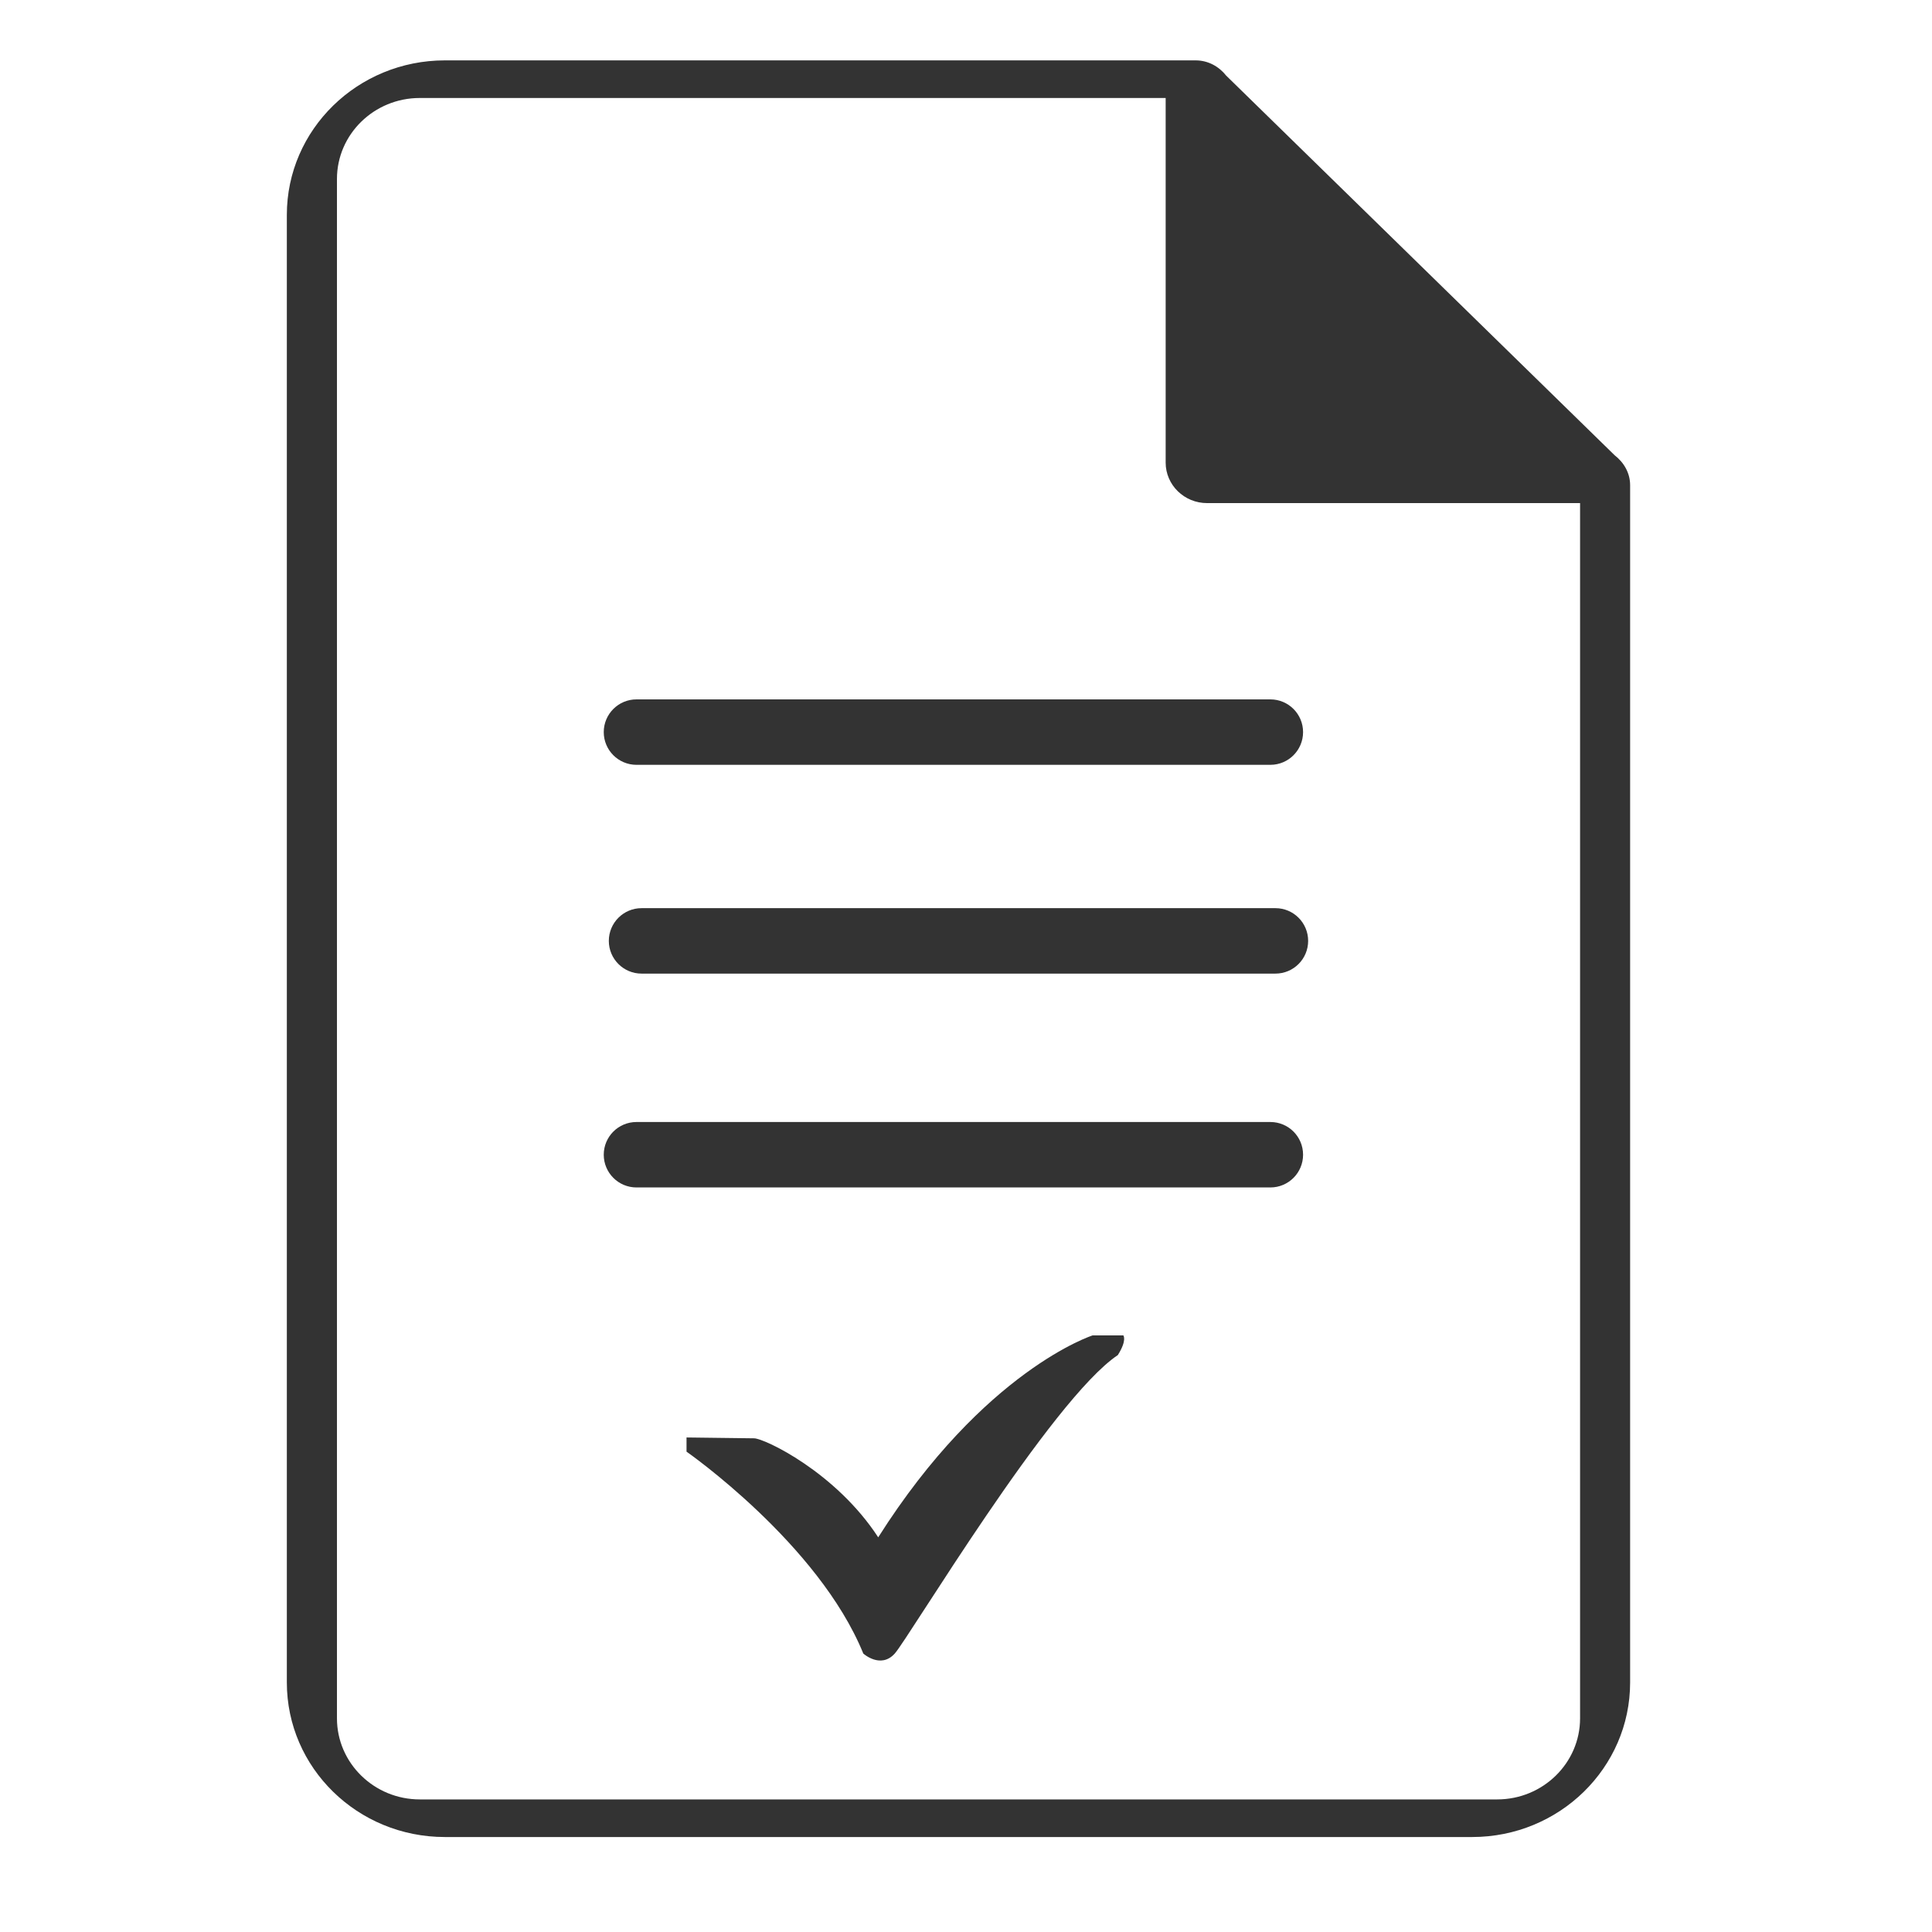 <?xml version="1.0" encoding="utf-8"?>
<!-- Generator: Adobe Illustrator 15.1.0, SVG Export Plug-In . SVG Version: 6.00 Build 0)  -->
<!DOCTYPE svg PUBLIC "-//W3C//DTD SVG 1.1//EN" "http://www.w3.org/Graphics/SVG/1.1/DTD/svg11.dtd">
<svg version="1.1"
	 id="svg3117" sodipodi:docname="icon.svg" inkscape:version="0.48.2 r9819" xmlns:sodipodi="http://sodipodi.sourceforge.net/DTD/sodipodi-0.dtd" xmlns:inkscape="http://www.inkscape.org/namespaces/inkscape" xmlns:rdf="http://www.w3.org/1999/02/22-rdf-syntax-ns#" xmlns:svg="http://www.w3.org/2000/svg" xmlns:cc="http://creativecommons.org/ns#" xmlns:dc="http://purl.org/dc/elements/1.1/" inkscape:export-filename="C:\Users\ajay\Desktop\32x32 black in white\lti\icon.png" inkscape:export-xdpi="90" inkscape:export-ydpi="90"
	 xmlns="http://www.w3.org/2000/svg" xmlns:xlink="http://www.w3.org/1999/xlink" x="0px" y="0px" width="32px" height="32px"
	 viewBox="0 0 32 32" enable-background="new 0 0 32 32" xml:space="preserve">
<sodipodi:namedview  bordercolor="#666666" pagecolor="#ffffff" id="base" borderopacity="1.0" inkscape:pageopacity="0.0" inkscape:zoom="21.28125" inkscape:pageshadow="2" inkscape:cx="16.955634" inkscape:cy="16.14128" inkscape:current-layer="layer1" showgrid="true" inkscape:grid-bbox="true" inkscape:document-units="px" inkscape:snap-global="false" inkscape:window-width="1280" inkscape:window-height="949" inkscape:window-x="-9" inkscape:window-y="-9" inkscape:window-maximized="1">
	<inkscape:grid  type="xygrid" id="grid3125"></inkscape:grid>
</sodipodi:namedview>
<path fill="#333333" d="M24.383,30.427H7.369c-1.446,0-2.618-1.146-2.618-2.56V3.559C4.751,2.146,5.923,1,7.369,1h12.415
	c0.002,0,0.004,0,0.007,0h0.012l0,0c0.21,0,0.388,0.103,0.507,0.253l6.434,6.288C26.895,7.658,27,7.832,27,8.037l0,0V8.05
	c0,0.001,0,0.002,0,0.003v19.814C27,29.28,25.828,30.427,24.383,30.427z M26.171,8.333h-6.178c-0.379,0-0.686-0.301-0.686-0.671
	V1.623H6.953c-0.757,0-1.372,0.601-1.372,1.342v25.496c0,0.74,0.615,1.343,1.372,1.343h17.845c0.758,0,1.373-0.603,1.373-1.343
	V8.333z"/>
<path fill="#333333" d="M11.371,24.044c0,0,2.186,1.522,2.928,3.344c0,0,0.287,0.26,0.521,0c0.234-0.261,2.589-4.202,3.695-4.944
	c0.156-0.248,0.091-0.326,0.091-0.326h-0.508c0,0-1.795,0.573-3.552,3.345c-0.703-1.08-1.887-1.64-2.056-1.64l-1.119-0.014V24.044z"
	/>
<path fill="#333333" d="M21.583,12.126c0,0.299-0.242,0.542-0.542,0.542H10.542c-0.299,0-0.542-0.243-0.542-0.542l0,0
	c0-0.299,0.243-0.542,0.542-0.542h10.499C21.341,11.584,21.583,11.827,21.583,12.126L21.583,12.126z"/>
<path fill="#333333" d="M21.667,15.584c0,0.299-0.242,0.542-0.542,0.542H10.626c-0.299,0-0.542-0.243-0.542-0.542l0,0
	c0-0.299,0.243-0.542,0.542-0.542h10.499C21.425,15.042,21.667,15.285,21.667,15.584L21.667,15.584z"/>
<path fill="#333333" d="M21.583,19.126c0,0.299-0.242,0.542-0.542,0.542H10.542c-0.299,0-0.542-0.243-0.542-0.542l0,0
	c0-0.3,0.243-0.542,0.542-0.542h10.499C21.341,18.584,21.583,18.826,21.583,19.126L21.583,19.126z"/>
</svg>
